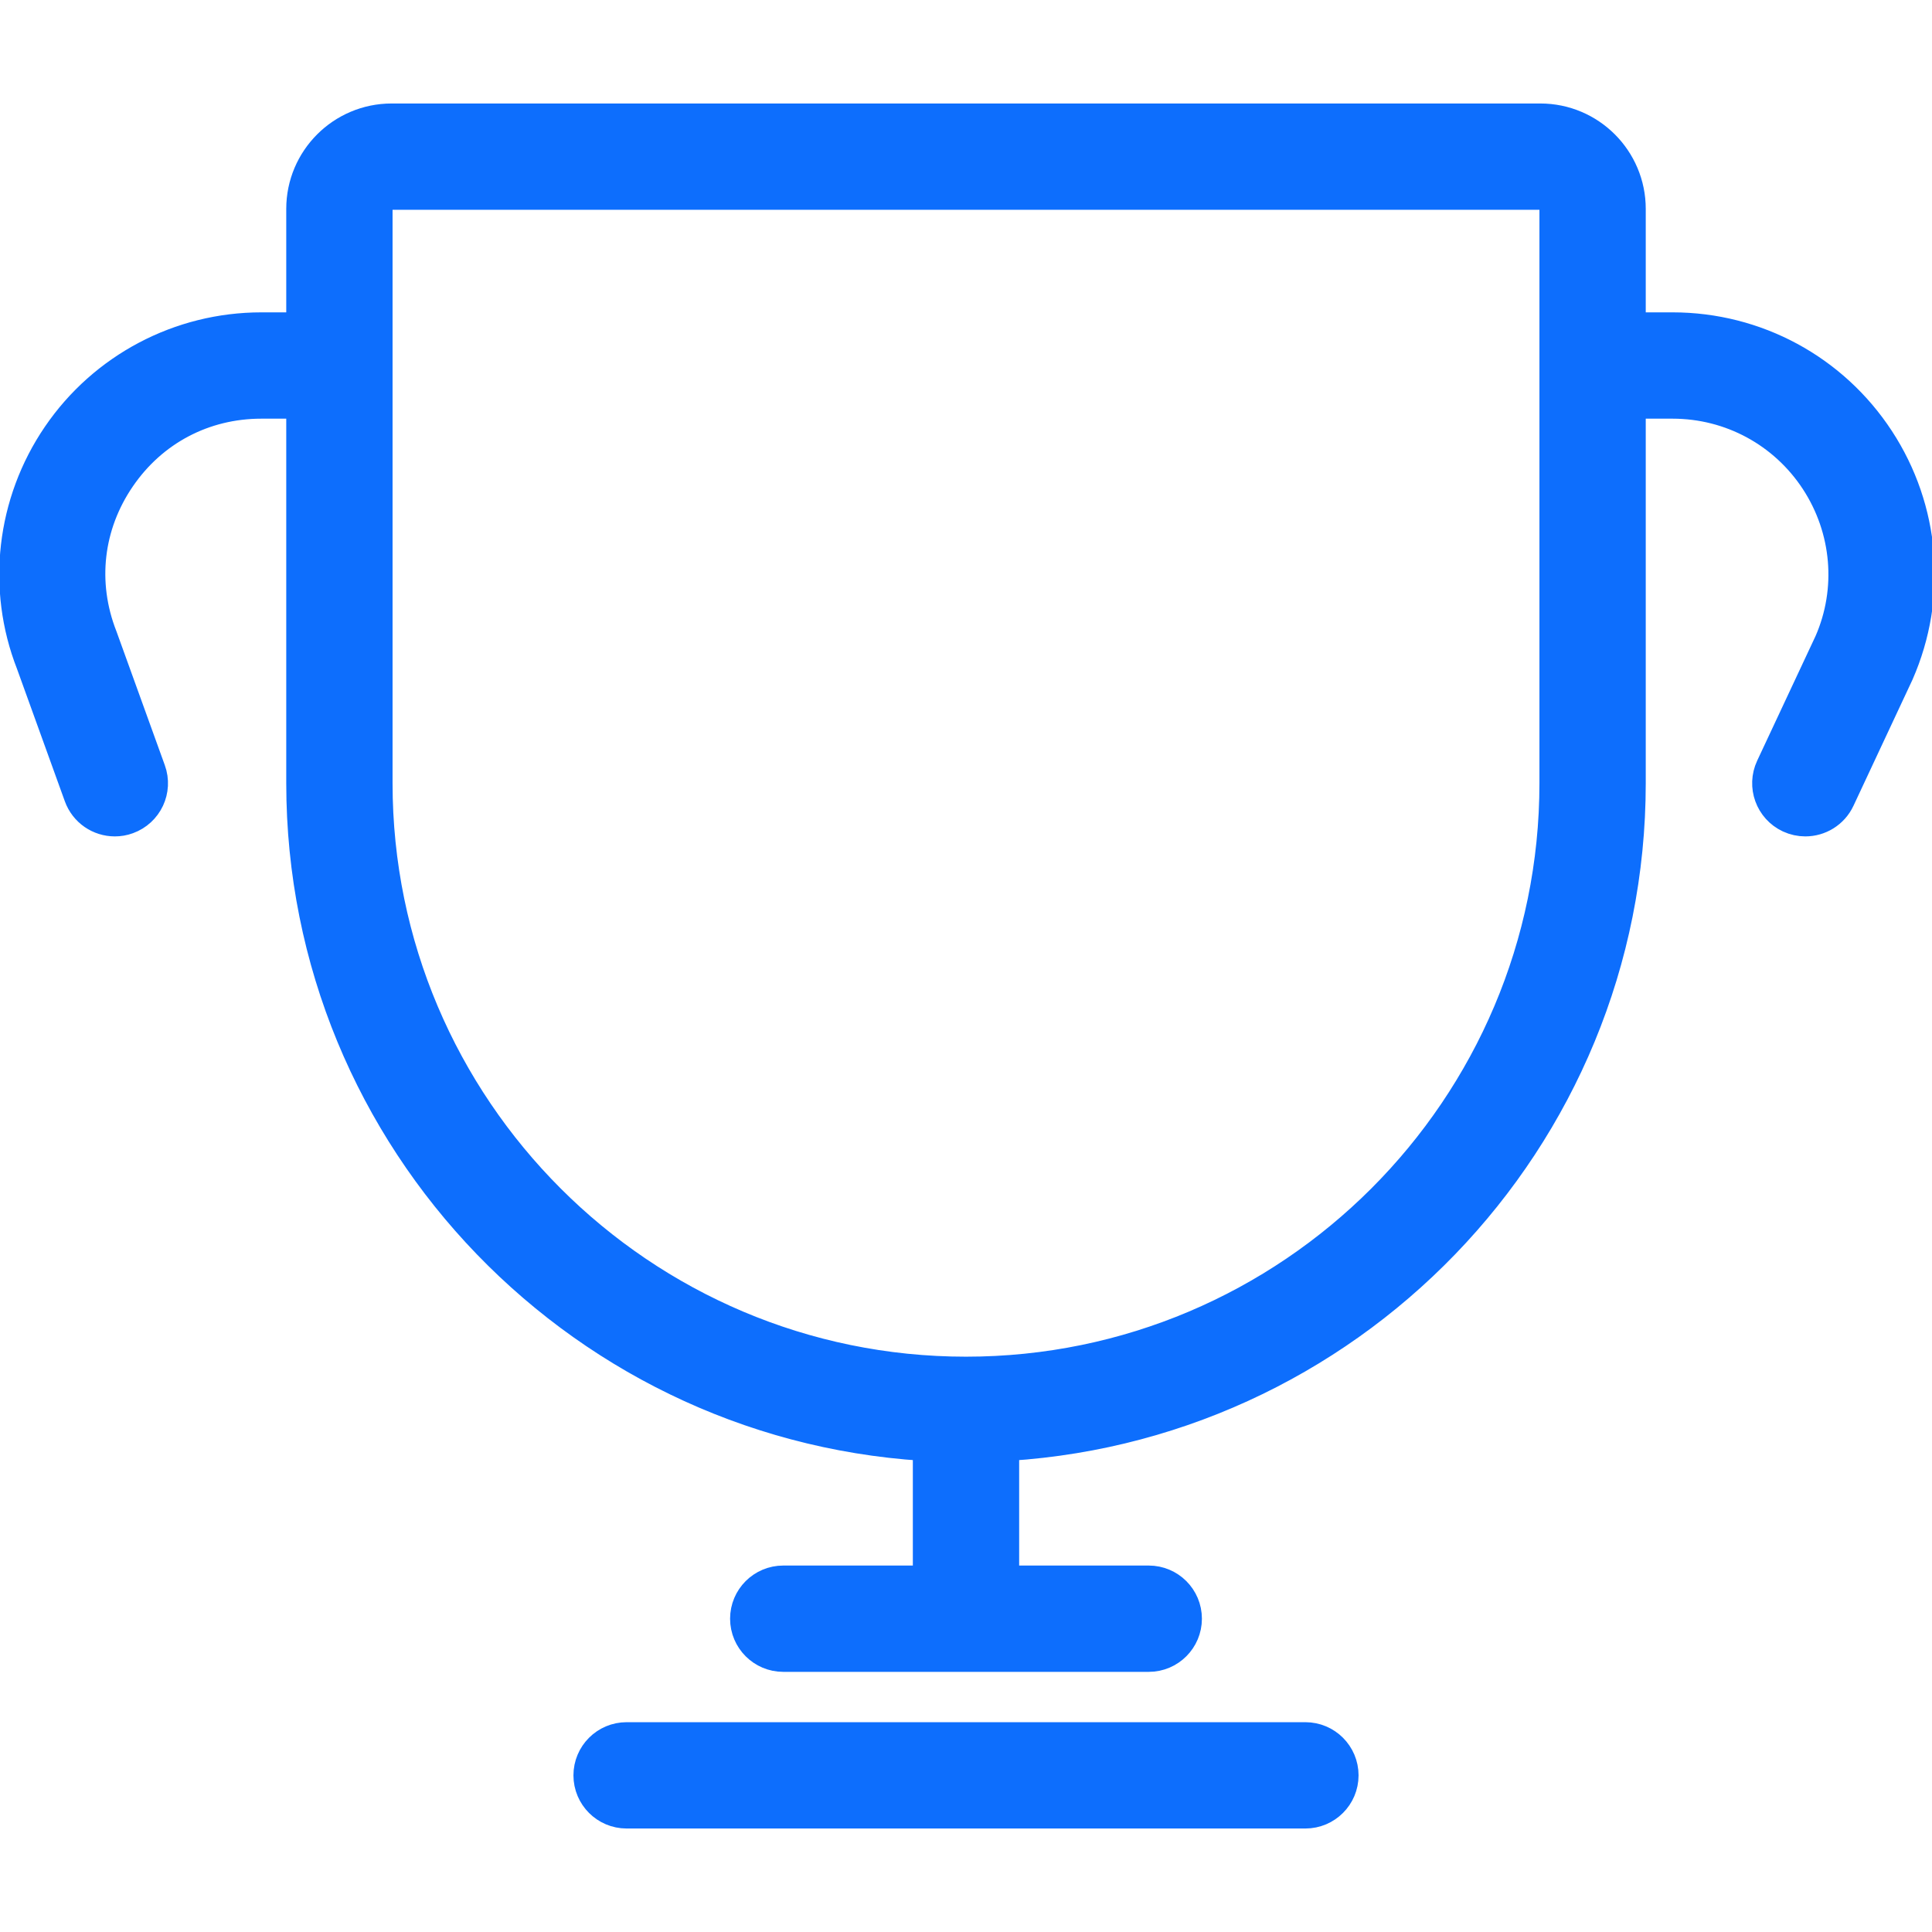 <!DOCTYPE svg PUBLIC "-//W3C//DTD SVG 1.1//EN" "http://www.w3.org/Graphics/SVG/1.1/DTD/svg11.dtd">
<!-- Uploaded to: SVG Repo, www.svgrepo.com, Transformed by: SVG Repo Mixer Tools -->
<svg version="1.1" id="Layer_1" xmlns="http://www.w3.org/2000/svg" xmlns:xlink="http://www.w3.org/1999/xlink" width="64px" height="64px" viewBox="0 0 37 32" enable-background="new 0 0 37 32" xml:space="preserve" fill="#0d6efd" stroke="#0d6efd" stroke-width="1.036">
<g id="SVGRepo_bgCarrier" stroke-width="0"/>
<g id="SVGRepo_tracerCarrier" stroke-linecap="round" stroke-linejoin="round"/>
<g id="SVGRepo_iconCarrier"> <g> <path fill="#0d6efd" d="M25,32c0.276,0,0.5-0.224,0.5-0.5S25.276,31,25,31H12c-0.276,0-0.5,0.224-0.5,0.5S11.724,32,12,32H25z"/> <path fill="#0d6efd" d="M2.199,13c0.057,0,0.114-0.009,0.17-0.03c0.26-0.094,0.395-0.38,0.3-0.64L1.745,9.773 c-0.428-1.094-0.293-2.278,0.37-3.248C2.777,5.556,3.83,5,5.005,5H6v7.5c0,6.726,5.343,12.212,12.005,12.475 C18.005,24.984,18,24.991,18,25v3h-3c-0.276,0-0.5,0.224-0.5,0.5S14.724,29,15,29h7c0.276,0,0.5-0.224,0.5-0.5S22.276,28,22,28h-3 v-3c0-0.009-0.005-0.016-0.005-0.025C25.657,24.712,31,19.226,31,12.5V5h1.032c1.186,0,2.28,0.592,2.929,1.584 c0.648,0.992,0.753,2.233,0.282,3.308l-1.122,2.396c-0.117,0.25-0.009,0.548,0.241,0.665C34.431,12.985,34.503,13,34.574,13 c0.188,0,0.368-0.106,0.453-0.288l1.127-2.408c0.611-1.396,0.478-2.992-0.356-4.267S33.556,4,32.032,4H31V1.5 C31,0.673,30.327,0,29.5,0h-22C6.673,0,6,0.673,6,1.5V4H5.005C3.518,4,2.128,4.733,1.289,5.962s-1.017,2.79-0.479,4.164 l0.919,2.544C1.803,12.874,1.994,13,2.199,13z M7,1.5C7,1.224,7.225,1,7.5,1h22C29.775,1,30,1.224,30,1.5v11 C30,18.841,24.841,24,18.5,24S7,18.841,7,12.5V1.5z"/> </g> </g>
</svg>